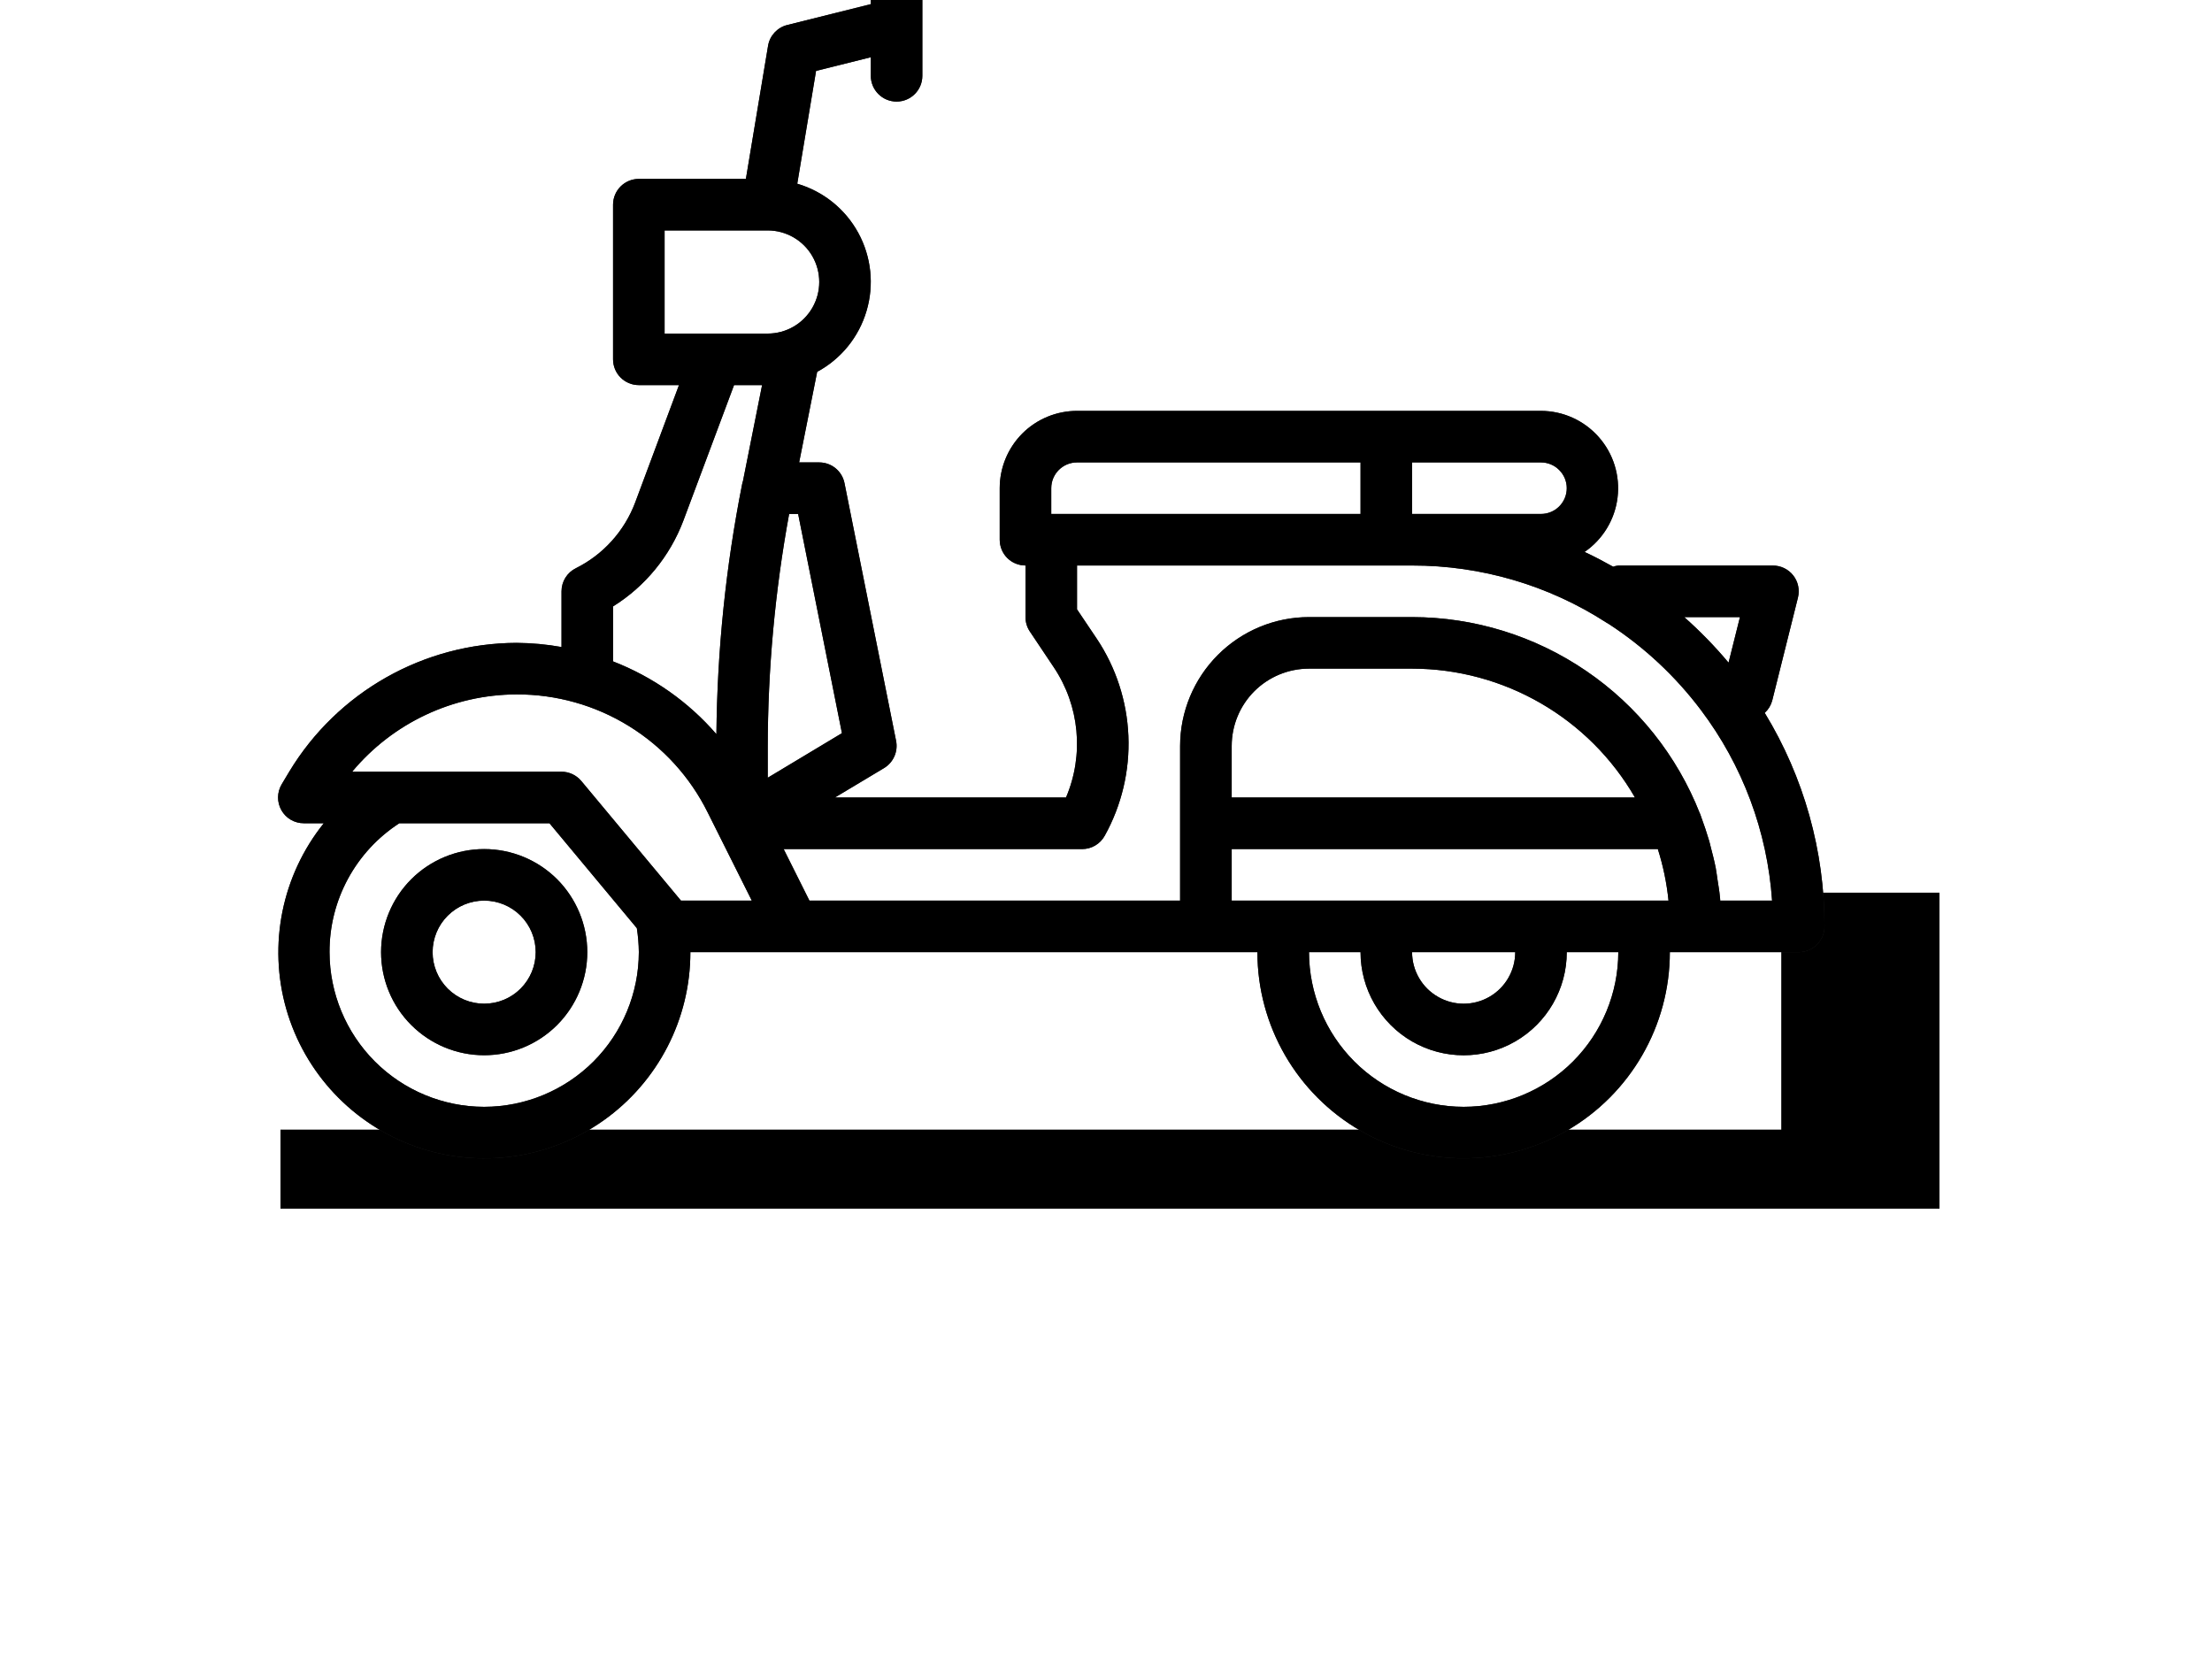 <svg width="40" height="30" viewBox="0 0 40 30" fill="none" xmlns="http://www.w3.org/2000/svg">
<g clip-path="url(#clip0_5342_31650)">
<path d="M5.072 20.429H35.072V21.857H5.072V20.429ZM32.214 16.143H35.072V20.429H32.214V16.143Z" fill="#262626"/>
<path d="M5.072 20.429H35.072V21.857H5.072V20.429ZM32.214 16.143H35.072V20.429H32.214V16.143Z" fill="black"/>
<path d="M8.755 15.354C8.261 15.354 7.787 15.55 7.437 15.899C7.087 16.249 6.891 16.724 6.891 17.218C6.891 17.712 7.087 18.187 7.437 18.536C7.787 18.886 8.261 19.082 8.755 19.082C9.25 19.082 9.724 18.886 10.074 18.536C10.423 18.186 10.62 17.712 10.62 17.218C10.62 16.724 10.423 16.249 10.074 15.899C9.724 15.55 9.25 15.354 8.755 15.354ZM8.755 18.15C8.508 18.15 8.271 18.052 8.096 17.877C7.921 17.702 7.823 17.465 7.823 17.218C7.823 16.971 7.921 16.733 8.096 16.559C8.271 16.384 8.508 16.286 8.755 16.286C9.002 16.286 9.24 16.384 9.414 16.559C9.589 16.733 9.687 16.971 9.687 17.218C9.687 17.465 9.589 17.702 9.414 17.877C9.24 18.052 9.002 18.15 8.755 18.15Z" fill="#262626"/>
<path d="M8.755 15.354C8.261 15.354 7.787 15.55 7.437 15.899C7.087 16.249 6.891 16.724 6.891 17.218C6.891 17.712 7.087 18.187 7.437 18.536C7.787 18.886 8.261 19.082 8.755 19.082C9.25 19.082 9.724 18.886 10.074 18.536C10.423 18.186 10.62 17.712 10.62 17.218C10.62 16.724 10.423 16.249 10.074 15.899C9.724 15.55 9.25 15.354 8.755 15.354ZM8.755 18.15C8.508 18.15 8.271 18.052 8.096 17.877C7.921 17.702 7.823 17.465 7.823 17.218C7.823 16.971 7.921 16.733 8.096 16.559C8.271 16.384 8.508 16.286 8.755 16.286C9.002 16.286 9.24 16.384 9.414 16.559C9.589 16.733 9.687 16.971 9.687 17.218C9.687 17.465 9.589 17.702 9.414 17.877C9.24 18.052 9.002 18.15 8.755 18.15Z" fill="black"/>
<path d="M32.047 12.67L32.513 10.805C32.547 10.666 32.516 10.519 32.428 10.406C32.339 10.293 32.204 10.227 32.06 10.227H29.264C29.232 10.23 29.201 10.237 29.171 10.248C29.002 10.154 28.829 10.061 28.654 9.981C28.984 9.754 29.201 9.397 29.25 9C29.299 8.603 29.176 8.204 28.911 7.904C28.646 7.603 28.266 7.431 27.866 7.43H19.476C19.105 7.43 18.749 7.577 18.487 7.839C18.225 8.102 18.078 8.457 18.078 8.828V9.76C18.078 9.884 18.127 10.003 18.214 10.09C18.301 10.177 18.42 10.226 18.544 10.226V11.159C18.544 11.251 18.571 11.342 18.622 11.418L19.055 12.065C19.523 12.762 19.606 13.649 19.277 14.421H15.099L15.987 13.889H15.987C16.156 13.787 16.243 13.589 16.204 13.396L15.271 8.735C15.227 8.518 15.036 8.362 14.815 8.362H14.451L14.777 6.724C15.21 6.49 15.531 6.094 15.67 5.622C15.81 5.151 15.756 4.643 15.521 4.212C15.286 3.78 14.888 3.46 14.417 3.322L14.757 1.282L15.747 1.035V1.371C15.747 1.628 15.956 1.837 16.213 1.837C16.471 1.837 16.679 1.628 16.679 1.371V-0.494C16.679 -0.751 16.471 -0.96 16.213 -0.96C15.956 -0.96 15.747 -0.751 15.747 -0.494V0.075L14.236 0.452C14.056 0.497 13.919 0.645 13.889 0.828L13.488 3.235H11.552C11.295 3.235 11.086 3.444 11.086 3.701V6.498C11.086 6.621 11.135 6.74 11.222 6.827C11.31 6.915 11.428 6.964 11.552 6.964H12.278L11.486 9.087C11.291 9.604 10.908 10.029 10.414 10.275C10.255 10.353 10.154 10.515 10.154 10.693V11.7C9.886 11.652 9.614 11.627 9.342 11.625C7.659 11.63 6.1 12.514 5.23 13.955L5.093 14.184C5.008 14.328 5.006 14.506 5.089 14.652C5.171 14.797 5.325 14.887 5.493 14.887H5.855C5.098 15.83 4.845 17.081 5.176 18.244C5.508 19.406 6.383 20.335 7.523 20.736C8.664 21.137 9.928 20.96 10.914 20.261C11.9 19.561 12.485 18.427 12.484 17.218H22.738C22.738 18.55 23.449 19.781 24.603 20.447C25.756 21.113 27.178 21.113 28.332 20.447C29.485 19.781 30.196 18.55 30.196 17.218H32.527C32.65 17.218 32.769 17.169 32.856 17.081C32.944 16.994 32.993 16.875 32.993 16.752C32.995 15.39 32.621 14.054 31.912 12.891C31.977 12.832 32.024 12.755 32.047 12.67L32.047 12.67ZM31.258 11.982H31.257C31.011 11.688 30.743 11.413 30.456 11.159H31.464L31.258 11.982ZM28.332 8.828C28.332 8.952 28.283 9.07 28.195 9.158C28.108 9.245 27.989 9.294 27.866 9.294H25.535V8.362H27.866C27.989 8.362 28.108 8.411 28.195 8.499C28.283 8.586 28.332 8.705 28.332 8.828ZM19.01 8.828C19.01 8.571 19.218 8.362 19.476 8.362H24.603V9.294H19.01V8.828ZM15.225 13.258L13.883 14.064V13.522C13.884 12.104 14.014 10.689 14.27 9.294H14.433L15.225 13.258ZM12.018 4.167H13.883C14.216 4.167 14.524 4.345 14.69 4.633C14.856 4.922 14.856 5.277 14.69 5.565C14.524 5.854 14.216 6.032 13.883 6.032H12.018V4.167ZM11.086 10.966C11.668 10.603 12.114 10.058 12.357 9.416L13.274 6.964H13.781L13.435 8.7H13.435C13.429 8.717 13.424 8.734 13.421 8.751C13.125 10.242 12.969 11.756 12.955 13.276C12.449 12.691 11.807 12.24 11.086 11.96L11.086 10.966ZM8.755 20.015C8.014 20.014 7.303 19.719 6.779 19.195C6.255 18.67 5.96 17.959 5.959 17.218C5.955 16.277 6.431 15.399 7.221 14.887H9.936L11.516 16.784H11.516C11.538 16.927 11.551 17.073 11.552 17.218C11.551 17.959 11.256 18.67 10.732 19.195C10.208 19.719 9.497 20.014 8.755 20.015L8.755 20.015ZM12.314 16.286L10.512 14.123C10.423 14.017 10.292 13.955 10.154 13.955H6.368C7.104 13.072 8.193 12.56 9.342 12.557C10.06 12.555 10.765 12.753 11.375 13.131C11.986 13.508 12.479 14.049 12.798 14.693L13.595 16.286L12.314 16.286ZM22.273 16.286V15.354H29.979C30.075 15.657 30.14 15.969 30.172 16.286H22.273ZM22.273 14.421V13.489C22.273 13.118 22.42 12.762 22.682 12.5C22.944 12.238 23.3 12.091 23.671 12.091H25.535C27.198 12.093 28.734 12.981 29.565 14.421L22.273 14.421ZM27.4 17.218C27.4 17.551 27.222 17.859 26.934 18.025C26.645 18.192 26.29 18.192 26.002 18.025C25.713 17.859 25.535 17.551 25.535 17.218H27.4ZM26.468 20.015C25.726 20.014 25.015 19.719 24.491 19.195C23.967 18.67 23.672 17.959 23.671 17.218H24.603C24.603 17.884 24.959 18.5 25.535 18.833C26.112 19.166 26.823 19.166 27.4 18.833C27.977 18.5 28.332 17.884 28.332 17.218H29.264C29.263 17.959 28.968 18.67 28.444 19.195C27.92 19.719 27.209 20.014 26.468 20.015ZM31.107 16.286C31.107 16.262 31.104 16.239 31.101 16.213C31.092 16.112 31.074 16.014 31.059 15.914C31.047 15.842 31.04 15.768 31.026 15.696C31 15.563 30.966 15.433 30.932 15.303C30.923 15.267 30.915 15.231 30.904 15.195C30.863 15.055 30.815 14.915 30.765 14.779C30.757 14.759 30.752 14.738 30.744 14.718L30.739 14.71V14.71C30.328 13.664 29.613 12.766 28.684 12.133C27.756 11.499 26.659 11.16 25.535 11.159H23.671C23.053 11.159 22.461 11.405 22.024 11.842C21.587 12.279 21.341 12.871 21.34 13.489V16.286H14.637L14.171 15.354H19.569C19.739 15.354 19.896 15.261 19.978 15.111C20.283 14.561 20.431 13.937 20.405 13.308C20.379 12.68 20.181 12.07 19.831 11.547L19.476 11.019V10.226H25.535C26.783 10.224 28.005 10.583 29.053 11.261C29.066 11.269 29.08 11.278 29.094 11.285C29.734 11.702 30.296 12.227 30.756 12.837C31.511 13.837 31.959 15.035 32.045 16.286L31.107 16.286Z" fill="#262626"/>
<path d="M32.047 12.67L32.513 10.805C32.547 10.666 32.516 10.519 32.428 10.406C32.339 10.293 32.204 10.227 32.06 10.227H29.264C29.232 10.23 29.201 10.237 29.171 10.248C29.002 10.154 28.829 10.061 28.654 9.981C28.984 9.754 29.201 9.397 29.25 9C29.299 8.603 29.176 8.204 28.911 7.904C28.646 7.603 28.266 7.431 27.866 7.43H19.476C19.105 7.43 18.749 7.577 18.487 7.839C18.225 8.102 18.078 8.457 18.078 8.828V9.76C18.078 9.884 18.127 10.003 18.214 10.09C18.301 10.177 18.42 10.226 18.544 10.226V11.159C18.544 11.251 18.571 11.342 18.622 11.418L19.055 12.065C19.523 12.762 19.606 13.649 19.277 14.421H15.099L15.987 13.889H15.987C16.156 13.787 16.243 13.589 16.204 13.396L15.271 8.735C15.227 8.518 15.036 8.362 14.815 8.362H14.451L14.777 6.724C15.21 6.49 15.531 6.094 15.67 5.622C15.81 5.151 15.756 4.643 15.521 4.212C15.286 3.78 14.888 3.46 14.417 3.322L14.757 1.282L15.747 1.035V1.371C15.747 1.628 15.956 1.837 16.213 1.837C16.471 1.837 16.679 1.628 16.679 1.371V-0.494C16.679 -0.751 16.471 -0.96 16.213 -0.96C15.956 -0.96 15.747 -0.751 15.747 -0.494V0.075L14.236 0.452C14.056 0.497 13.919 0.645 13.889 0.828L13.488 3.235H11.552C11.295 3.235 11.086 3.444 11.086 3.701V6.498C11.086 6.621 11.135 6.74 11.222 6.827C11.31 6.915 11.428 6.964 11.552 6.964H12.278L11.486 9.087C11.291 9.604 10.908 10.029 10.414 10.275C10.255 10.353 10.154 10.515 10.154 10.693V11.7C9.886 11.652 9.614 11.627 9.342 11.625C7.659 11.63 6.1 12.514 5.23 13.955L5.093 14.184C5.008 14.328 5.006 14.506 5.089 14.652C5.171 14.797 5.325 14.887 5.493 14.887H5.855C5.098 15.83 4.845 17.081 5.176 18.244C5.508 19.406 6.383 20.335 7.523 20.736C8.664 21.137 9.928 20.96 10.914 20.261C11.9 19.561 12.485 18.427 12.484 17.218H22.738C22.738 18.55 23.449 19.781 24.603 20.447C25.756 21.113 27.178 21.113 28.332 20.447C29.485 19.781 30.196 18.55 30.196 17.218H32.527C32.65 17.218 32.769 17.169 32.856 17.081C32.944 16.994 32.993 16.875 32.993 16.752C32.995 15.39 32.621 14.054 31.912 12.891C31.977 12.832 32.024 12.755 32.047 12.67L32.047 12.67ZM31.258 11.982H31.257C31.011 11.688 30.743 11.413 30.456 11.159H31.464L31.258 11.982ZM28.332 8.828C28.332 8.952 28.283 9.07 28.195 9.158C28.108 9.245 27.989 9.294 27.866 9.294H25.535V8.362H27.866C27.989 8.362 28.108 8.411 28.195 8.499C28.283 8.586 28.332 8.705 28.332 8.828ZM19.01 8.828C19.01 8.571 19.218 8.362 19.476 8.362H24.603V9.294H19.01V8.828ZM15.225 13.258L13.883 14.064V13.522C13.884 12.104 14.014 10.689 14.27 9.294H14.433L15.225 13.258ZM12.018 4.167H13.883C14.216 4.167 14.524 4.345 14.69 4.633C14.856 4.922 14.856 5.277 14.69 5.565C14.524 5.854 14.216 6.032 13.883 6.032H12.018V4.167ZM11.086 10.966C11.668 10.603 12.114 10.058 12.357 9.416L13.274 6.964H13.781L13.435 8.7H13.435C13.429 8.717 13.424 8.734 13.421 8.751C13.125 10.242 12.969 11.756 12.955 13.276C12.449 12.691 11.807 12.24 11.086 11.96L11.086 10.966ZM8.755 20.015C8.014 20.014 7.303 19.719 6.779 19.195C6.255 18.67 5.96 17.959 5.959 17.218C5.955 16.277 6.431 15.399 7.221 14.887H9.936L11.516 16.784H11.516C11.538 16.927 11.551 17.073 11.552 17.218C11.551 17.959 11.256 18.67 10.732 19.195C10.208 19.719 9.497 20.014 8.755 20.015L8.755 20.015ZM12.314 16.286L10.512 14.123C10.423 14.017 10.292 13.955 10.154 13.955H6.368C7.104 13.072 8.193 12.56 9.342 12.557C10.06 12.555 10.765 12.753 11.375 13.131C11.986 13.508 12.479 14.049 12.798 14.693L13.595 16.286L12.314 16.286ZM22.273 16.286V15.354H29.979C30.075 15.657 30.14 15.969 30.172 16.286H22.273ZM22.273 14.421V13.489C22.273 13.118 22.42 12.762 22.682 12.5C22.944 12.238 23.3 12.091 23.671 12.091H25.535C27.198 12.093 28.734 12.981 29.565 14.421L22.273 14.421ZM27.4 17.218C27.4 17.551 27.222 17.859 26.934 18.025C26.645 18.192 26.29 18.192 26.002 18.025C25.713 17.859 25.535 17.551 25.535 17.218H27.4ZM26.468 20.015C25.726 20.014 25.015 19.719 24.491 19.195C23.967 18.67 23.672 17.959 23.671 17.218H24.603C24.603 17.884 24.959 18.5 25.535 18.833C26.112 19.166 26.823 19.166 27.4 18.833C27.977 18.5 28.332 17.884 28.332 17.218H29.264C29.263 17.959 28.968 18.67 28.444 19.195C27.92 19.719 27.209 20.014 26.468 20.015ZM31.107 16.286C31.107 16.262 31.104 16.239 31.101 16.213C31.092 16.112 31.074 16.014 31.059 15.914C31.047 15.842 31.04 15.768 31.026 15.696C31 15.563 30.966 15.433 30.932 15.303C30.923 15.267 30.915 15.231 30.904 15.195C30.863 15.055 30.815 14.915 30.765 14.779C30.757 14.759 30.752 14.738 30.744 14.718L30.739 14.71V14.71C30.328 13.664 29.613 12.766 28.684 12.133C27.756 11.499 26.659 11.16 25.535 11.159H23.671C23.053 11.159 22.461 11.405 22.024 11.842C21.587 12.279 21.341 12.871 21.34 13.489V16.286H14.637L14.171 15.354H19.569C19.739 15.354 19.896 15.261 19.978 15.111C20.283 14.561 20.431 13.937 20.405 13.308C20.379 12.68 20.181 12.07 19.831 11.547L19.476 11.019V10.226H25.535C26.783 10.224 28.005 10.583 29.053 11.261C29.066 11.269 29.08 11.278 29.094 11.285C29.734 11.702 30.296 12.227 30.756 12.837C31.511 13.837 31.959 15.035 32.045 16.286L31.107 16.286Z" fill="black"/>
</g>
<defs>
<clipPath id="clip0_5342_31650">
<rect width="40" height="30" fill="none"/>
</clipPath>
</defs>
</svg>
